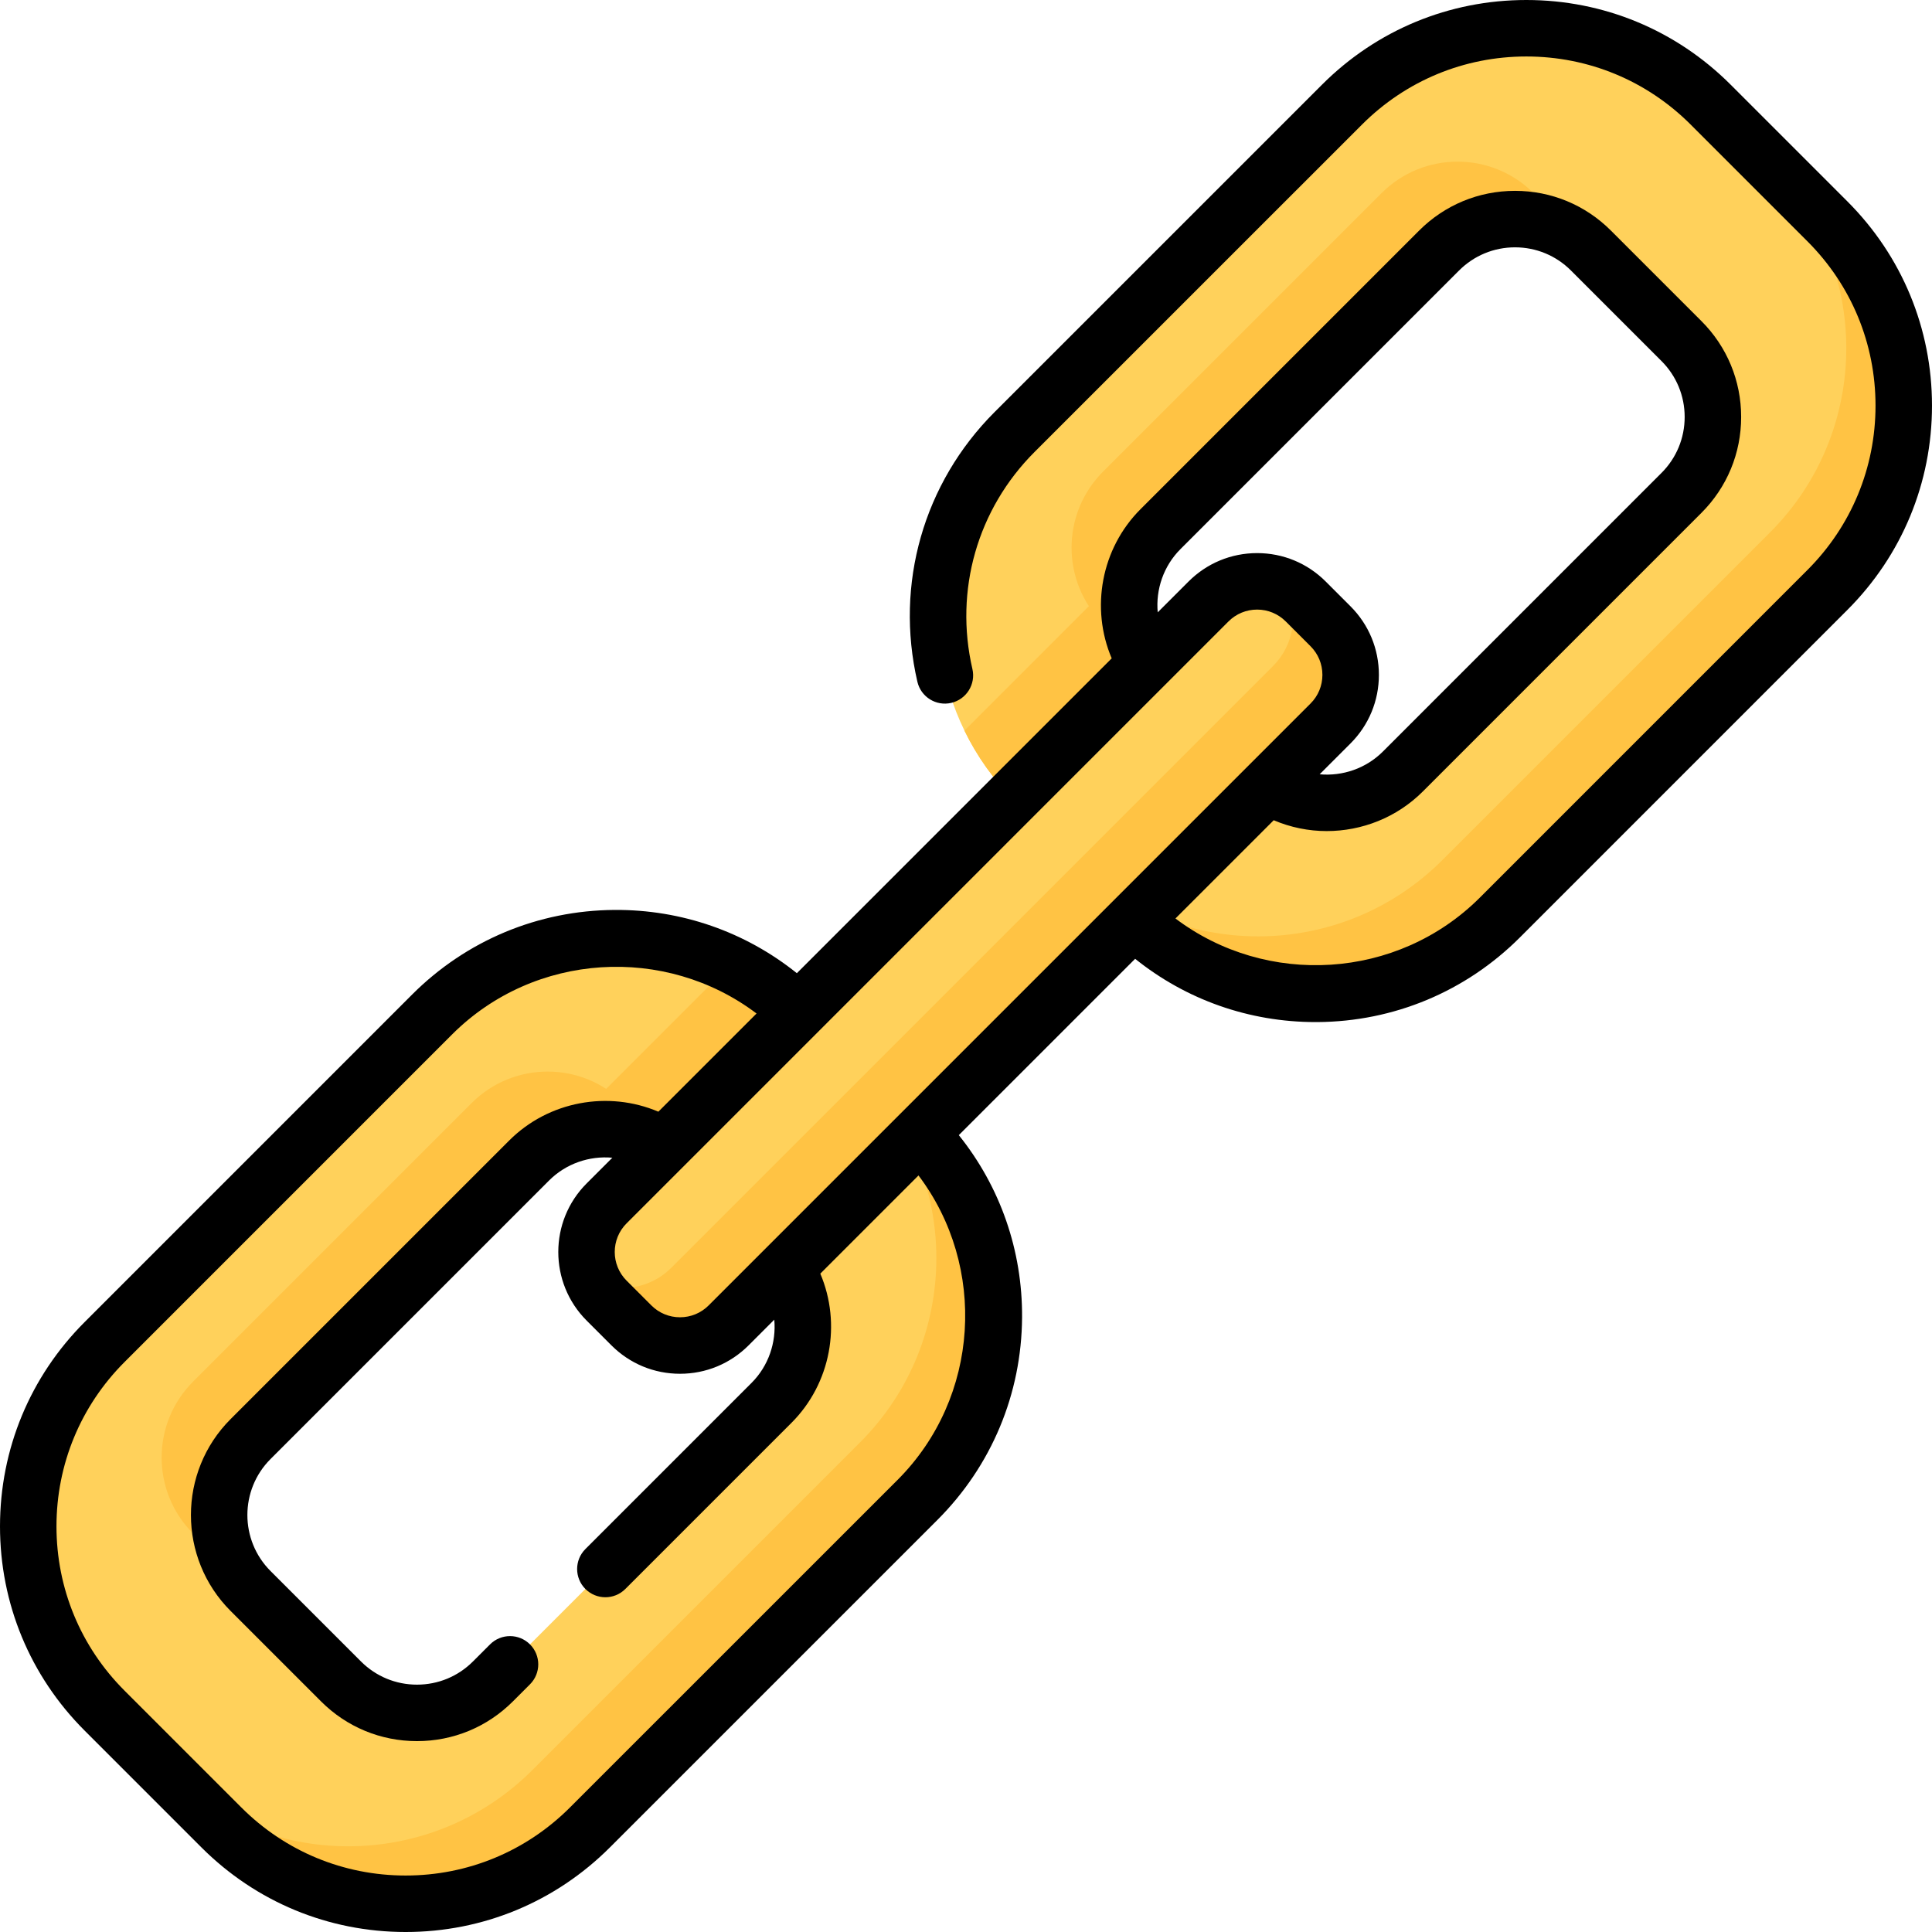 <svg id="Capa_1" enable-background="new 0 0 513.121 513.121" height="512" viewBox="0 0 513.121 513.121" width="512" xmlns="http://www.w3.org/2000/svg"><g><g><path d="m243.68 300.46-14.57-14.57-16.45-16.45c-5.59-5.59-11.89-10.02-18.62-13.29-25.81-12.59-57.83-8.15-79.28 13.29l-86.98 86.99c-27.04 27.04-27.04 70.87 0 97.9l31.01 31.01c27.03 27.04 70.86 27.04 97.9 0l86.99-86.98c27.03-27.039 27.03-70.87 0-97.9zm-38.78 72.131-73.98 73.98c-11.14 11.15-29.21 11.15-40.35 0l-24.02-24.02c-11.14-11.14-11.14-29.21 0-40.35l73.98-73.98c1.85-1.86 3.9-3.4 6.07-4.63 10.89-6.21 24.99-4.67 34.28 4.63l24.02 24.02c11.15 11.14 11.15 29.21 0 40.35z" fill="#ffd15b"/><path d="m229.11 285.891-35.28 35.28-12.95-12.95c-9.29-9.3-23.39-10.84-34.28-4.63l47.44-47.44c6.73 3.27 13.03 7.7 18.62 13.29z" fill="#ffc344"/><g fill="#ffc344"><path d="m66.548 422.552c-11.142-11.144-11.142-29.21.001-40.354l73.981-73.981c11.144-11.144 29.211-11.144 40.355 0l8.758 8.758s-.001-.001-.001-.001l-24.019-24.019c-11.144-11.144-29.211-11.144-40.355 0l-73.981 73.981c-11.144 11.144-11.144 29.211 0 40.354z"/><path d="m243.676 300.456-15.261-15.261c27.033 27.035 27.033 70.866-.002 97.9l-86.987 86.987c-27.035 27.035-70.867 27.035-97.902 0l-15.751-15.75c.001 0 .001.001.002.002l31.012 31.011c27.035 27.035 70.867 27.035 97.902 0l86.987-86.987c27.035-27.035 27.035-70.867 0-97.902z"/></g><path d="m485.34 58.791-31.01-31.01c-27.03-27.04-70.86-27.04-97.9 0l-86.99 86.98c-21.44 21.45-25.88 53.47-13.29 79.28 3.27 6.73 7.7 13.03 13.29 18.62l31.02 31.02c27.03 27.03 70.86 27.03 97.9 0l86.98-86.99c27.04-27.041 27.04-70.87 0-97.9zm-38.77 72.129-73.98 73.98c-11.14 11.15-29.21 11.15-40.35 0l-11.07-11.07-12.95-12.95c-9.3-9.29-10.84-23.39-4.63-34.28 1.23-2.17 2.77-4.22 4.63-6.07l73.98-73.98c11.14-11.15 29.21-11.15 40.35 0l24.02 24.02c11.15 11.14 11.15 29.211 0 40.35z" fill="#ffd15b"/><path d="m321.17 193.831-35.28 35.28-16.45-16.45c-5.59-5.59-10.02-11.89-13.29-18.62l47.44-47.44c-6.21 10.89-4.67 24.99 4.63 34.28z" fill="#ffc344"/><g fill="#ffc344"><path d="m485.344 58.788-15.263-15.262c27.035 27.035 27.035 70.867 0 97.902l-86.987 86.987c-27.035 27.035-70.867 27.035-97.902 0l-15.751-15.751c.001.001.001.001.002.002l31.012 31.011c27.035 27.035 70.867 27.035 97.902 0l86.987-86.987c27.035-27.035 27.035-70.867 0-97.902z"/><path d="m308.216 180.884c-11.142-11.144-11.142-29.21.001-40.354l73.981-73.981c11.144-11.144 29.211-11.144 40.355 0l8.758 8.758s-.001-.001-.001-.001l-24.019-24.019c-11.144-11.144-29.211-11.144-40.355 0l-73.981 73.981c-11.144 11.144-11.144 29.211 0 40.354z"/></g><path d="m167.695 352.008-6.583-6.583c-7.13-7.13-7.13-18.691 0-25.821l159.858-159.857c7.13-7.13 18.691-7.13 25.821 0l6.583 6.583c7.13 7.13 7.13 18.691 0 25.821l-159.858 159.857c-7.13 7.13-18.691 7.13-25.821 0z" fill="#ffd15b"/><path d="m353.374 166.33-6.583-6.583c-1.525-1.525-3.26-2.704-5.104-3.576 3.208 6.776 2.029 15.112-3.576 20.717l-159.858 159.858c-5.605 5.605-13.941 6.784-20.717 3.576.873 1.844 2.051 3.579 3.576 5.104l6.583 6.583c7.13 7.13 18.691 7.13 25.821 0l159.858-159.859c7.13-7.13 7.13-18.69 0-25.82z" fill="#ffc344"/></g><path d="m490.644 53.487-31.01-31.01c-14.489-14.494-33.756-22.477-54.25-22.477s-39.763 7.982-54.257 22.477l-86.992 86.981c-18.84 18.848-26.5 45.615-20.489 71.604.933 4.035 4.961 6.554 8.997 5.616 4.036-.933 6.551-4.961 5.617-8.997-4.837-20.914 1.325-42.453 16.482-57.616l86.991-86.98c11.662-11.662 27.164-18.085 43.651-18.085 16.486 0 31.985 6.422 43.642 18.084l31.012 31.012c11.661 11.655 18.083 27.154 18.083 43.641s-6.423 31.989-18.084 43.651l-86.979 86.988c-21.917 21.911-56.727 23.811-80.868 5.565l26.094-26.094c4.504 1.915 9.294 2.878 14.075 2.878 9.332 0 18.607-3.587 25.535-10.521l73.977-73.978c6.812-6.805 10.563-15.854 10.563-25.481 0-9.626-3.751-18.676-10.56-25.479l-24.018-24.016c-6.805-6.812-15.854-10.563-25.48-10.563-9.627 0-18.677 3.751-25.479 10.56l-73.977 73.978c-10.491 10.48-13.322 26.331-7.663 39.628l-83.618 83.618c-13.705-10.998-30.667-16.923-48.429-16.803-20.301.133-39.391 8.112-53.753 22.47l-86.979 86.989c-14.496 14.495-22.478 33.764-22.478 54.258s7.982 39.761 22.477 54.248l31.009 31.011c14.489 14.494 33.756 22.478 54.25 22.478s39.763-7.982 54.257-22.477l86.991-86.981c14.356-14.361 22.335-33.451 22.468-53.752.117-17.796-5.806-34.732-16.803-48.431l46.833-46.833c13.566 10.893 30.309 16.807 47.916 16.806.17 0 .34 0 .51-.001 20.301-.132 39.391-8.11 53.754-22.469l86.98-86.989c14.494-14.495 22.477-33.764 22.477-54.258s-7.982-39.761-22.475-54.25zm-194.859 185.643c-.005.006-.01.012-.015.018l-107.558 107.557c-2.032 2.032-4.733 3.15-7.606 3.15s-5.575-1.118-7.607-3.15c0-.001 0-.001 0-.001l-6.582-6.581c-4.195-4.195-4.195-11.021 0-15.215l143.273-143.274c.043-.042.085-.084.127-.127l16.457-16.457c2.031-2.032 4.733-3.151 7.606-3.151 2.874 0 5.575 1.12 7.607 3.152l6.582 6.582c2.032 2.032 3.151 4.733 3.151 7.607 0 2.873-1.118 5.575-3.151 7.606l-16.462 16.462c-.039.039-.078.077-.116.116l-35.677 35.677c-.009.011-.02.019-.029.029zm17.739-93.296 73.981-73.982c3.972-3.975 9.252-6.164 14.87-6.164 5.617 0 10.897 2.189 14.871 6.167l24.022 24.021c3.975 3.972 6.164 9.252 6.164 14.869 0 5.618-2.189 10.898-6.167 14.872l-73.98 73.983c-4.514 4.518-10.731 6.587-16.796 6.042l8.188-8.188c4.866-4.865 7.545-11.333 7.545-18.214s-2.679-13.349-7.544-18.215l-6.582-6.582c-4.866-4.865-11.334-7.545-18.215-7.545s-13.349 2.68-18.214 7.545l-8.188 8.188c-.544-6.065 1.525-12.282 6.045-16.797zm-75.147 247.223-86.99 86.98c-11.661 11.661-27.164 18.084-43.65 18.084s-31.986-6.422-43.643-18.083l-31.011-31.013c-11.661-11.655-18.083-27.154-18.083-43.64 0-16.487 6.422-31.989 18.083-43.651l86.979-86.988c21.919-21.911 56.731-23.811 80.872-5.569l-26.077 26.077c-13.299-5.657-29.153-2.823-39.63 7.664l-73.98 73.98c-14.048 14.049-14.048 36.907 0 50.957l24.02 24.019c6.804 6.806 15.853 10.553 25.479 10.553 9.625 0 18.674-3.748 25.478-10.552l4.538-4.537c2.929-2.929 2.929-7.678 0-10.606-2.929-2.93-7.678-2.929-10.607-.001l-4.538 4.538c-3.971 3.971-9.252 6.158-14.871 6.158s-10.9-2.188-14.872-6.159l-24.02-24.019c-8.2-8.201-8.2-21.544 0-29.744l73.983-73.982c4.513-4.517 10.73-6.586 16.797-6.044l-6.825 6.825c-10.042 10.043-10.042 26.384 0 36.428l6.583 6.582v-.001c4.865 4.866 11.334 7.545 18.214 7.545s13.349-2.679 18.213-7.544l6.825-6.825c.542 6.067-1.528 12.286-6.047 16.8l-44.12 44.12c-2.929 2.93-2.929 7.678 0 10.607 1.464 1.464 3.384 2.196 5.303 2.196s3.839-.732 5.303-2.196l44.118-44.118c10.49-10.479 13.323-26.333 7.667-39.634l26.077-26.077c18.242 24.139 16.341 58.953-5.568 80.87z"/></g></svg>